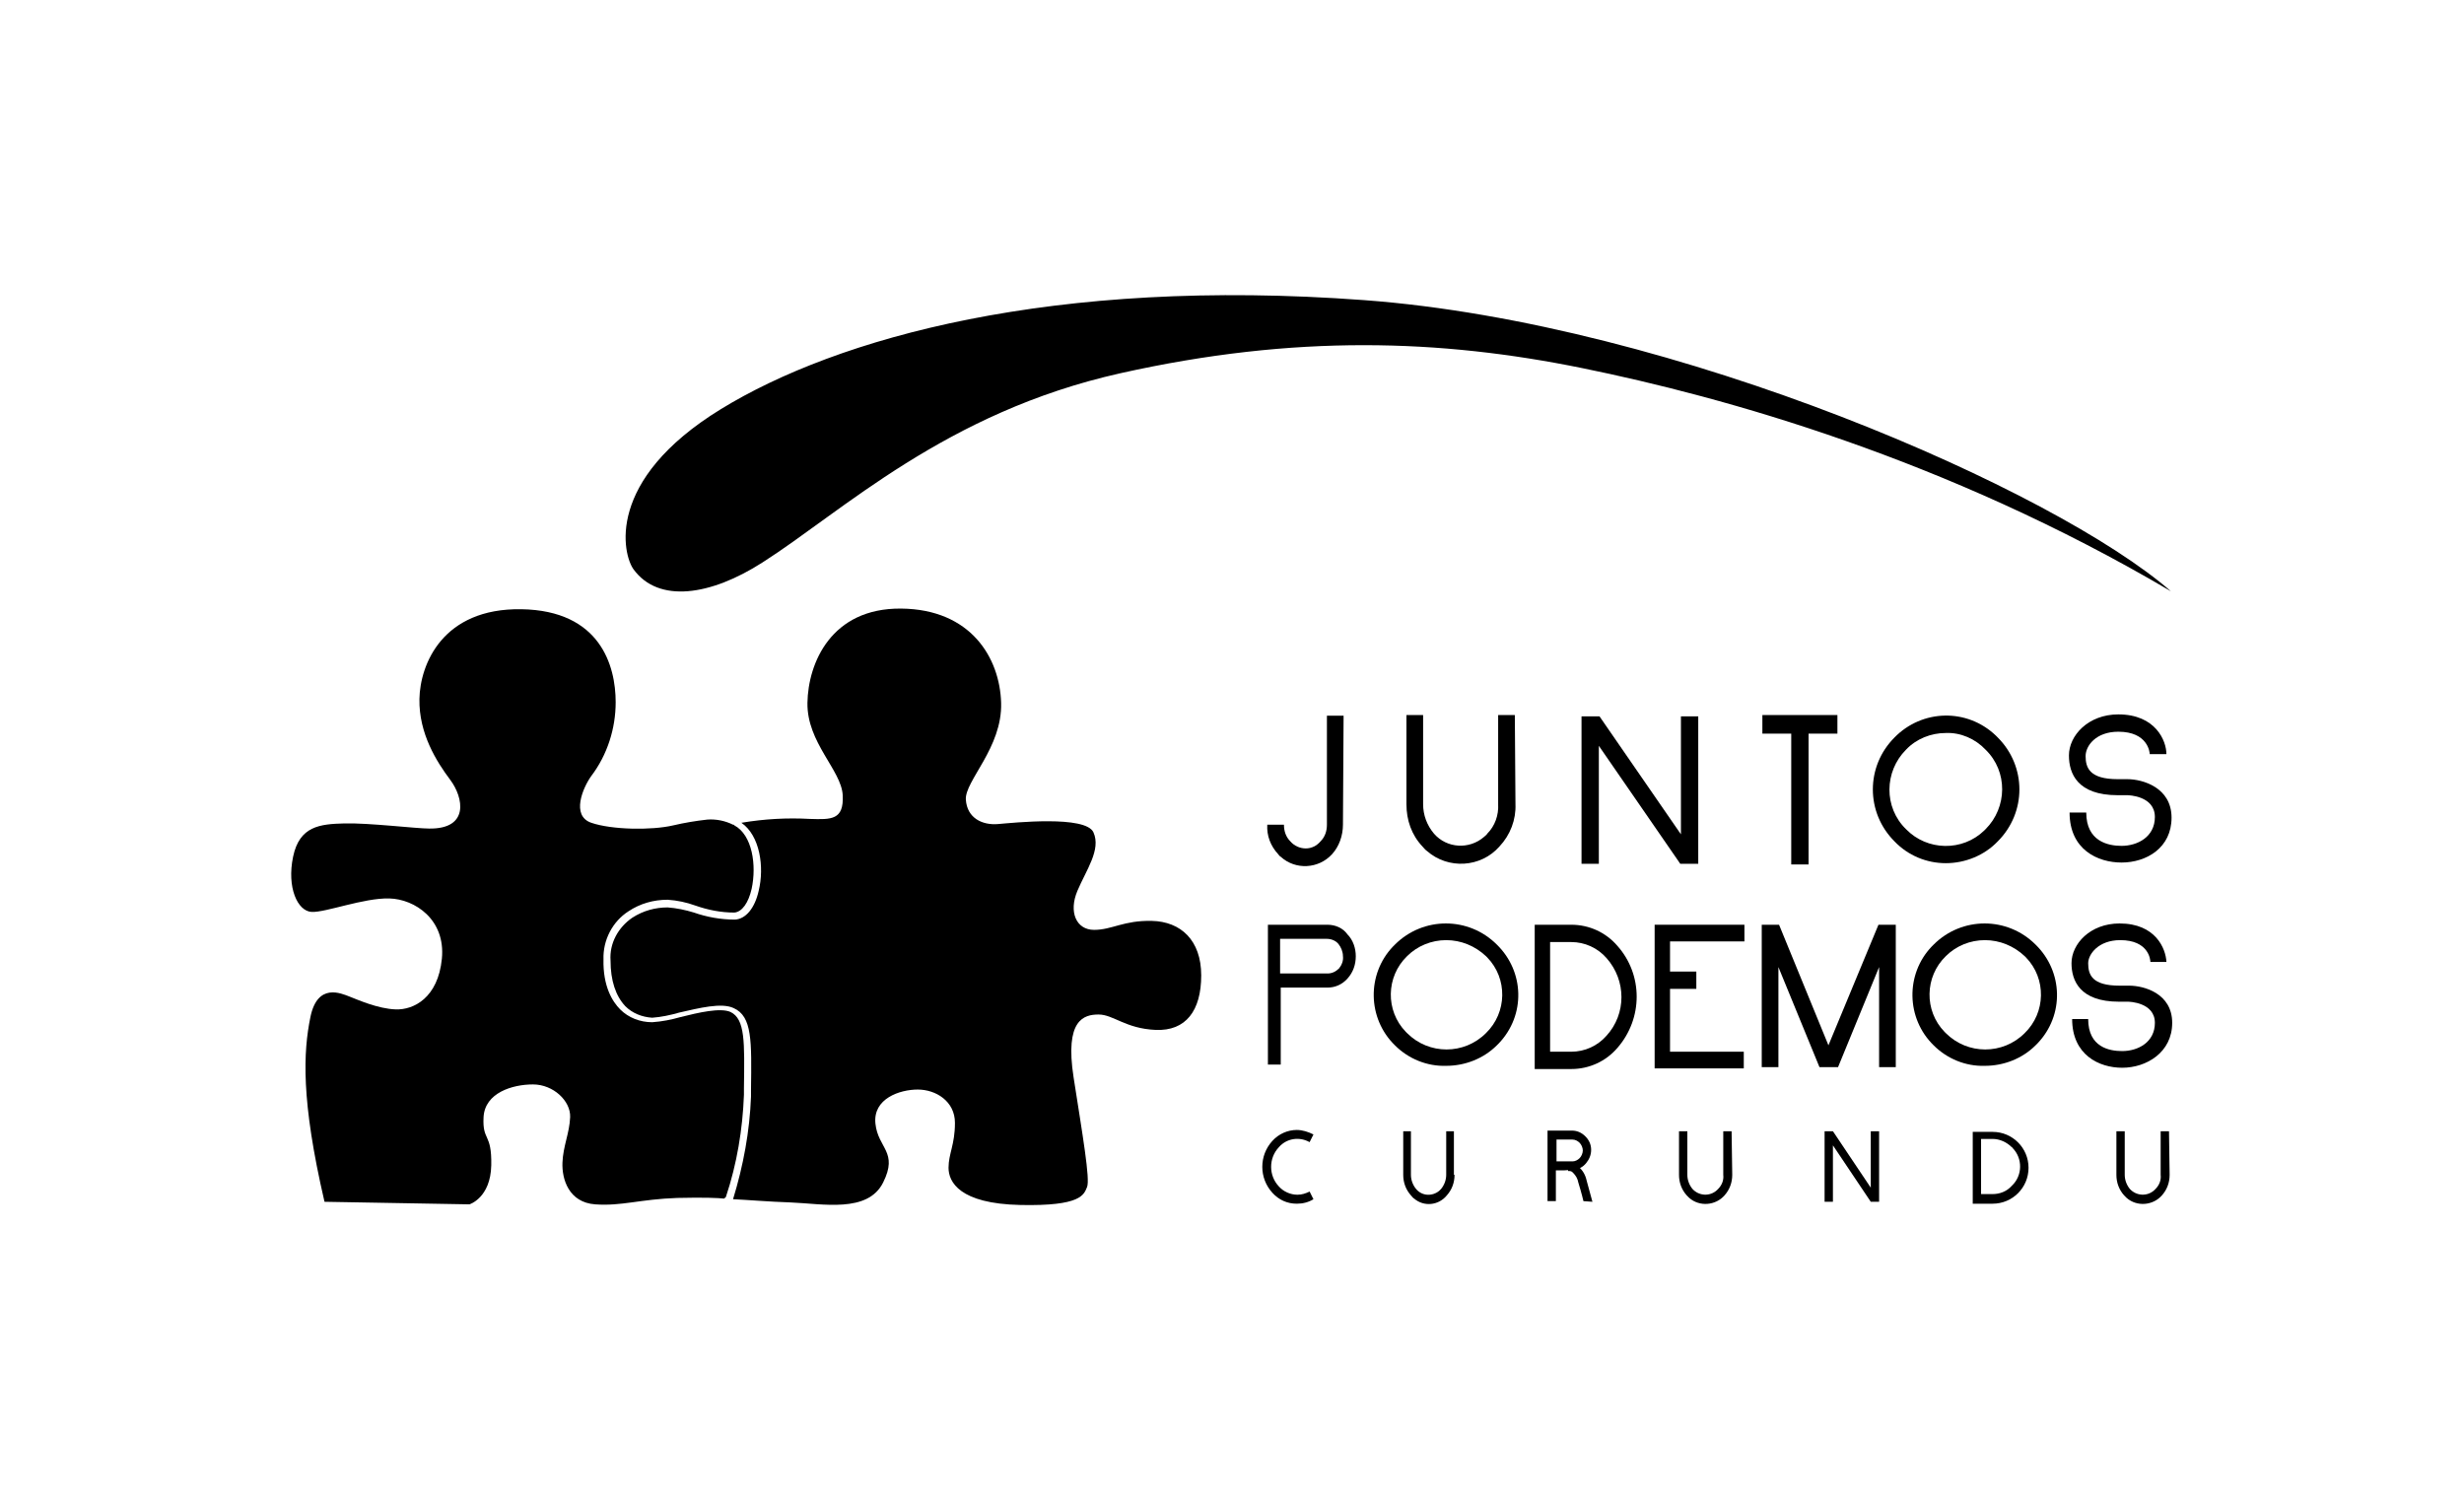 <?xml version="1.0" encoding="utf-8"?>
<!-- Generator: Adobe Illustrator 22.0.1, SVG Export Plug-In . SVG Version: 6.00 Build 0)  -->
<svg version="1.1" id="Capa_1" xmlns="http://www.w3.org/2000/svg" xmlns:xlink="http://www.w3.org/1999/xlink" x="0px" y="0px"
	 viewBox="0 0 384.2 233.7" style="enable-background:new 0 0 384.2 233.7;" xml:space="preserve">
<style type="text/css">
	.st0{fill:none;}
</style>
<title>JUNTOS-PODEMOS_Logo (Neg)</title>
<g>
	<path d="M98.8,88.8c3.9,5.3,12,4.1,20.1-1.1c12.4-7.9,28.5-23.4,55.8-29.5s49.9-5.3,72-0.8s56.7,14.1,91.8,34.8
		c-18-15.7-77.2-41.8-125.8-45.4s-82.2,5.9-100.3,17S97.1,86.5,98.8,88.8z"/>
	<path d="M209.4,128.6c0,1.7-0.6,3.4-1.7,4.6c-2.1,2.3-5.7,2.5-8,0.4c-0.2-0.1-0.3-0.3-0.4-0.4c-1.2-1.3-1.8-2.9-1.7-4.6h2.6
		c0,1,0.3,1.9,1,2.6c0.6,0.7,1.5,1.1,2.4,1.1c0.9,0,1.7-0.4,2.3-1.1c0.7-0.7,1-1.6,1-2.6v-17h2.6L209.4,128.6z"/>
	<path d="M282,114.4v20.4h-2.7v-20.4h-4.5v-2.9h11.7v2.9L282,114.4z"/>
	<path d="M236.3,125.4c0.1,2.4-0.8,4.8-2.5,6.6c-2.9,3.3-8,3.6-11.3,0.7c-0.3-0.2-0.5-0.5-0.7-0.7c-1.7-1.8-2.5-4.1-2.5-6.6v-13.9
		h2.6v13.9c0,1.7,0.6,3.3,1.7,4.6c2,2.3,5.5,2.5,7.8,0.5c0.2-0.2,0.4-0.3,0.5-0.5c1.2-1.2,1.8-2.9,1.7-4.6v-13.9h2.6L236.3,125.4z"
		/>
	<polygon points="262,134.7 249.3,116.3 249.3,134.7 246.6,134.7 246.6,111.7 249.4,111.7 262.1,130.1 262.1,111.7 264.8,111.7 
		264.8,134.7 	"/>
	<path d="M303.4,134.6c-3,0-5.9-1.2-8-3.4c-4.5-4.5-4.5-11.7,0-16.2c4.3-4.4,11.3-4.6,15.8-0.3c0.1,0.1,0.2,0.2,0.3,0.3
		c4.5,4.5,4.5,11.7,0,16.2c0,0,0,0,0,0C309.4,133.4,306.4,134.6,303.4,134.6z M303.4,114.3c-2.3,0-4.6,0.9-6.2,2.6
		c-3.4,3.4-3.5,9,0,12.4c0,0,0,0,0,0c3.3,3.4,8.8,3.5,12.2,0.2c0.1-0.1,0.1-0.1,0.2-0.2c3.4-3.4,3.5-9,0-12.4c0,0,0,0,0,0
		C308,115.2,305.7,114.2,303.4,114.3z"/>
	<path d="M330.8,134.5c-3.7,0-8.1-2-8.1-7.8h2.6c0,4.5,3.4,5.2,5.5,5.2c2.5,0,5.2-1.4,5.2-4.5c0-3.3-4.1-3.4-4.3-3.4h-1.5
		c-6.3,0-7.6-3.4-7.6-6.2c0-3.1,3-6.4,7.7-6.4c5.8,0,7.5,4.1,7.5,6.2h-2.6c0-0.3-0.3-3.5-4.9-3.5c-3.5,0-5.1,2.2-5.1,3.8
		c0,1.8,0.6,3.6,5,3.6h1.5c2.4,0,6.9,1.3,6.9,6S334.7,134.5,330.8,134.5z"/>
	<path d="M211.4,149.1c0,1.3-0.4,2.5-1.3,3.5c-0.8,0.9-1.9,1.4-3.1,1.4h-7.3v12h-2v-21.8h9.3c1.2,0,2.4,0.5,3.1,1.5
		C211,146.6,211.4,147.9,211.4,149.1z M209.4,149.1c0-0.7-0.3-1.4-0.7-1.9c-0.4-0.5-1.1-0.8-1.8-0.8h-7.3v5.4h7.4
		c0.7,0,1.3-0.3,1.8-0.8C209.2,150.5,209.5,149.8,209.4,149.1L209.4,149.1z"/>
	<path d="M225.5,166.2c-3,0.1-5.9-1.1-8-3.2c-4.3-4.2-4.4-11.1-0.3-15.4c0.1-0.1,0.2-0.2,0.3-0.3c4.4-4.4,11.5-4.4,15.9,0
		c4.3,4.2,4.5,11,0.3,15.4c-0.1,0.1-0.2,0.2-0.3,0.3C231.3,165.1,228.4,166.2,225.5,166.2z M225.5,146.6c-2.3,0-4.5,0.9-6.1,2.5
		c-3.3,3.2-3.4,8.5-0.2,11.8c0.1,0.1,0.1,0.1,0.2,0.2c3.4,3.4,8.9,3.4,12.3,0c3.3-3.2,3.4-8.5,0.2-11.8c-0.1-0.1-0.1-0.1-0.2-0.2
		C230,147.5,227.8,146.6,225.5,146.6z"/>
	<path d="M309.5,166.2c-3,0.1-5.9-1.1-8-3.2c-4.3-4.2-4.4-11.1-0.3-15.4c0.1-0.1,0.2-0.2,0.3-0.3c4.4-4.4,11.5-4.4,15.9,0
		c4.3,4.2,4.5,11,0.3,15.4c-0.1,0.1-0.2,0.2-0.3,0.3C315.3,165.1,312.4,166.2,309.5,166.2z M309.5,146.6c-2.3,0-4.5,0.9-6.1,2.5
		c-3.3,3.2-3.4,8.5-0.2,11.8c0.1,0.1,0.1,0.1,0.2,0.2c3.4,3.4,8.9,3.4,12.3,0c3.3-3.2,3.4-8.5,0.2-11.8c-0.1-0.1-0.1-0.1-0.2-0.2
		C314,147.5,311.8,146.6,309.5,146.6z"/>
	<path d="M239.3,166.6v-22.4h5.7c2.8,0,5.4,1.2,7.2,3.3c4,4.5,4,11.3,0,15.9c-1.8,2.1-4.4,3.3-7.2,3.3H239.3z M241.7,164h3.3
		c2.1,0,4.1-0.9,5.5-2.5c3.1-3.4,3.1-8.6,0-12.1c-1.4-1.6-3.4-2.5-5.5-2.5h-3.3V164z"/>
	<polygon points="258,166.6 258,144.2 272,144.2 272,146.8 260.4,146.8 260.4,151.5 264.5,151.5 264.5,154.2 260.4,154.2 260.4,164 
		271.9,164 271.9,166.6 	"/>
	<path d="M293,166.4v-15.6l-6.4,15.6h-2.9l-6.4-15.6v15.6h-2.6v-22.2h2.7l7.7,18.8l7.8-18.8h2.7v22.2L293,166.4z"/>
	<path d="M330.9,166.5c-3.6,0-7.8-2-7.8-7.6h2.5c0,4.4,3.3,5,5.3,5c2.5,0,5.1-1.4,5.1-4.4c0-3.2-4-3.3-4.2-3.3h-1.4
		c-6.1,0-7.4-3.3-7.4-6c0-3,2.9-6.2,7.5-6.2c5.6,0,7.2,3.9,7.3,6h-2.5c0-0.4-0.3-3.4-4.7-3.4c-3.4,0-5,2.2-5,3.6
		c0,1.8,0.6,3.5,4.9,3.5h1.5c2.3,0,6.7,1.2,6.7,5.8S334.7,166.5,330.9,166.5z"/>
	<path d="M226.8,183.2c0,1.2-0.4,2.3-1.2,3.2c-1.3,1.6-3.6,1.8-5.1,0.5c-0.2-0.1-0.3-0.3-0.5-0.5c-0.8-0.9-1.2-2-1.2-3.2v-6.8h1.2
		v6.8c0,0.8,0.3,1.6,0.8,2.2c0.9,1.1,2.5,1.2,3.6,0.3c0.1-0.1,0.2-0.2,0.3-0.3c0.5-0.6,0.8-1.4,0.8-2.2v-6.8h1.2V183.2z"/>
	<path d="M270.1,183.2c0,1.2-0.4,2.3-1.2,3.2c-1.4,1.6-3.9,1.8-5.5,0.4c-0.1-0.1-0.2-0.2-0.4-0.4c-0.8-0.9-1.2-2-1.2-3.2v-6.8h1.3
		v6.8c0,0.8,0.3,1.6,0.8,2.2c1,1.1,2.7,1.2,3.8,0.2c0.1-0.1,0.1-0.1,0.2-0.2c0.6-0.6,0.9-1.4,0.8-2.2v-6.8h1.3L270.1,183.2z"/>
	<path d="M338.3,183.2c0,1.2-0.4,2.3-1.2,3.2c-1.4,1.6-3.9,1.8-5.5,0.4c-0.1-0.1-0.2-0.2-0.4-0.4c-0.8-0.9-1.2-2-1.2-3.2v-6.8h1.3
		v6.8c0,0.8,0.3,1.6,0.8,2.2c1,1.1,2.7,1.2,3.8,0.2c0.1-0.1,0.1-0.1,0.2-0.2c0.6-0.6,0.9-1.4,0.8-2.2v-6.8h1.3L338.3,183.2z"/>
	<polygon points="291.7,187.4 285.8,178.6 285.8,187.4 284.5,187.4 284.5,176.4 285.8,176.4 291.7,185.2 291.7,176.4 293,176.4 
		293,187.4 	"/>
	<path d="M204.2,178.1c-1.6-0.9-3.6-0.6-4.8,0.8c-1.6,1.7-1.6,4.4,0,6.1c0.7,0.8,1.8,1.3,2.9,1.3c0.7,0,1.3-0.2,1.9-0.5l0.6,1.2
		c-0.8,0.5-1.7,0.7-2.6,0.7c-1.5,0-2.8-0.6-3.8-1.7c-2.1-2.3-2.1-5.8,0-8.1c1-1.1,2.4-1.7,3.8-1.7c0.9,0,1.8,0.3,2.6,0.7
		L204.2,178.1z"/>
	<path d="M307.6,187.6v-11.1h3.1c3.1,0,5.6,2.5,5.6,5.6c0,3.1-2.5,5.6-5.6,5.6c0,0,0,0,0,0H307.6z M308.9,186.2h1.8
		c1.1,0,2.2-0.4,3-1.3c1.7-1.6,1.7-4.3,0.1-5.9c0,0,0-0.1-0.1-0.1c-0.8-0.8-1.9-1.3-3-1.3h-1.8V186.2z"/>
	<path d="M243.9,182.5h-1.3v4.8h-1.3v-11h3.8c0.8,0,1.5,0.3,2.1,0.9c0.6,0.6,0.9,1.3,0.9,2.1c0,0.8-0.3,1.5-0.8,2.1
		c-0.5,0.6-1.1,0.9-1.9,1L243.9,182.5z M246.8,179.4c0-0.4-0.2-0.9-0.5-1.2c-0.3-0.3-0.7-0.5-1.1-0.5h-2.5v3.4h2.5
		c0.4,0,0.8-0.2,1.1-0.5C246.6,180.3,246.8,179.8,246.8,179.4z"/>
	<path d="M246.9,187.3c0,0-0.3-1.3-0.8-2.9c-0.1-0.6-0.4-1.1-0.8-1.5l-0.1-0.1l0,0c-0.2-0.2-0.4-0.2-0.7-0.2v-1.3
		c0.6,0,1.1,0.2,1.6,0.6c0.7,0.6,1.1,1.3,1.3,2.2c0.3,1.1,0.6,2.2,0.9,3.3L246.9,187.3z"/>
	<path d="M113.2,186.6c1.7-5.1,2.6-10.5,2.8-15.9v-1c0.1-7.2,0.2-10.8-2.1-11.9c-1.6-0.7-5,0.1-7.8,0.8c-1.4,0.4-2.9,0.7-4.4,0.8
		c-1.9,0-3.7-0.7-5-2c-1.2-1.2-2.7-3.6-2.6-7.8c-0.1-3,1.4-5.9,3.9-7.5c1.8-1.2,3.9-1.8,6.1-1.8c1.5,0.1,2.9,0.4,4.3,0.9
		c2,0.7,4,1.1,6.1,1.1c1.2-0.1,2.2-1.5,2.7-3.7c0.8-3.7,0.1-8.4-2.7-9.9l-0.1-0.1h-0.1c-1.2-0.6-2.6-0.9-4-0.8
		c-1.8,0.2-3.6,0.5-5.3,0.9c-3.4,0.8-9.6,0.7-12.8-0.4s-1.3-5.5,0-7.3c2.5-3.3,3.8-7.4,3.8-11.5c0-5.7-2.4-14.3-14.7-14.5
		s-15.8,8.6-15.9,14s2.7,9.8,4.8,12.6s3,7.7-3.3,7.6c-2,0-9.4-0.9-13.2-0.8s-7,0.4-8,5.2s0.7,8.5,2.9,8.6s8.1-2.2,12.1-2.1
		s8.8,3.3,8.2,9.4s-4.4,8-7.2,7.9s-5.9-1.5-7.2-2s-5-2.2-6.1,3.2s-1.5,12.9,2.2,28.8l22.6,0.4c0,0,3.3-1,3.4-6.1s-1.4-3.7-1.2-7.5
		s4.5-5.1,7.7-5.1s5.9,2.6,5.8,5.1s-1.1,4.5-1.2,7.1s1,6.2,5.1,6.5s7-0.8,12.8-1c4.2-0.1,6.4,0,7.3,0.1l0,0
		C113.1,186.7,113.2,186.7,113.2,186.6z"/>
	<path d="M179.6,143.6c-4.4-0.1-6.2,1.4-9,1.4s-4-2.8-2.6-6.1s3.7-6.4,2.5-9.1s-12.5-1.5-14.9-1.3s-4.8-0.9-5-3.8s5.7-8.1,5.5-15.1
		s-4.7-14.6-15.6-14.7s-14.5,8.5-14.6,14.7s5.3,10.5,5.5,14.4s-1.8,3.8-5.1,3.7c-3.6-0.2-7.1,0-10.7,0.6c2.9,2,3.6,6.9,2.7,10.6
		c-0.6,2.7-2,4.4-3.7,4.5c-2.2,0-4.4-0.4-6.4-1.1c-1.3-0.4-2.7-0.7-4.1-0.8c-1.9,0-3.8,0.5-5.5,1.6c-2.2,1.5-3.6,4-3.4,6.7
		c0,3.1,0.8,5.5,2.3,7.1c1.1,1.1,2.6,1.7,4.2,1.8c1.4-0.1,2.8-0.4,4.2-0.8c3.1-0.7,6.6-1.6,8.5-0.7c2.9,1.3,2.8,5.1,2.7,12.8v1
		c-0.2,5.4-1.2,10.8-2.8,16c2.2,0.1,5.7,0.4,8.9,0.5c5.1,0.2,12.1,1.7,14.5-3.1s-0.8-5.3-1.2-9.2s3.8-5.3,6.6-5.3s5.8,1.8,5.8,5.2
		s-1,4.8-1,7s1.7,5.6,11.2,5.8s9.9-1.6,10.4-2.8s-0.7-8.1-2.1-17.1s1.6-9.8,3.9-9.8s4.2,2.2,8.9,2.4s7.1-3,7.1-8.5
		S184.1,143.7,179.6,143.6z"/>
	<rect x="45.6" y="46" class="st0" width="293" height="141.7"/>
	<rect y="0" class="st0" width="384.2" height="233.6"/>
	<path class="st0" d="M350,128.3c-3,0-5.9-1.2-8-3.3c-4.5-4.5-4.5-11.7,0-16.2c4.3-4.4,11.3-4.6,15.8-0.3c0.1,0.1,0.2,0.2,0.3,0.3
		c4.5,4.5,4.5,11.7,0,16.2c0,0,0,0-0.1,0.1C355.9,127.2,353,128.4,350,128.3z M350,108c-2.3,0-4.6,0.9-6.2,2.6
		c-3.4,3.4-3.5,9,0,12.5c0,0,0,0,0,0c3.3,3.4,8.8,3.5,12.3,0.1c0,0,0.1-0.1,0.1-0.1c3.4-3.4,3.5-9,0-12.5c0,0,0,0,0,0
		C354.6,108.9,352.3,108,350,108z"/>
	<path class="st0" d="M372.8,128.3c-3,0-5.9-1.2-8-3.3c-4.5-4.5-4.5-11.7,0-16.2c4.3-4.4,11.3-4.6,15.8-0.3c0.1,0.1,0.2,0.2,0.3,0.3
		c4.5,4.5,4.5,11.7,0,16.2c0,0,0,0,0,0C378.8,127.2,375.8,128.4,372.8,128.3z M372.8,108c-2.3,0-4.6,0.9-6.2,2.6
		c-3.4,3.4-3.5,9,0,12.4c0,0,0,0,0,0c3.3,3.4,8.8,3.5,12.2,0.1c0,0,0.1-0.1,0.1-0.1c3.4-3.4,3.5-9,0-12.5c0,0,0,0,0,0
		C377.4,108.9,375.1,108,372.8,108z"/>
	<path class="st0" d="M11.4,128.3c-3,0-5.9-1.2-8-3.3c-4.5-4.5-4.5-11.7,0-16.2c2.1-2.2,5-3.4,8-3.4c3,0,5.9,1.2,8,3.4
		c4.5,4.5,4.5,11.7,0,16.2c0,0,0,0,0,0C17.3,127.1,14.4,128.3,11.4,128.3z M11.4,108c-2.3,0-4.6,0.9-6.2,2.6c-3.4,3.4-3.5,9,0,12.5
		c0,0,0,0,0,0c1.6,1.7,3.9,2.6,6.2,2.6c2.3,0,4.6-0.9,6.2-2.6c3.4-3.4,3.5-9,0-12.5c0,0,0,0,0,0C16,108.9,13.7,108,11.4,108z"/>
	<path class="st0" d="M34.2,128.3c-3,0-5.9-1.2-8-3.3c-4.5-4.5-4.5-11.7,0-16.2c4.3-4.4,11.3-4.6,15.8-0.3c0.1,0.1,0.2,0.2,0.3,0.3
		c4.5,4.5,4.5,11.7,0,16.2c0,0,0,0,0,0C40.1,127.2,37.2,128.4,34.2,128.3z M34.2,108c-2.3,0-4.6,0.9-6.2,2.6c-3.4,3.4-3.5,9,0,12.5
		c0,0,0,0,0,0c3.3,3.4,8.8,3.5,12.3,0.1c0,0,0.1-0.1,0.1-0.1c3.4-3.4,3.5-9,0-12.5c0,0,0,0,0,0C38.8,108.9,36.5,108,34.2,108z"/>
	<path class="st0" d="M192.1,210.7c-3,0-5.9-1.2-8-3.4c-4.5-4.5-4.5-11.7,0-16.2c0,0,0,0,0,0c4.3-4.4,11.3-4.6,15.8-0.3
		c0.1,0.1,0.2,0.2,0.3,0.3c4.5,4.5,4.5,11.7,0,16.2c0,0,0,0,0,0C198.1,209.5,195.1,210.7,192.1,210.7z M192.1,190.3
		c-2.3,0-4.6,0.9-6.2,2.6c-3.4,3.4-3.5,9-0.1,12.4c0,0,0,0,0.1,0.1c3.3,3.4,8.8,3.5,12.2,0.2c0.1-0.1,0.1-0.1,0.2-0.2
		c3.4-3.4,3.5-9,0-12.4c0,0,0,0,0,0C196.7,191.3,194.4,190.3,192.1,190.3L192.1,190.3z"/>
	<path class="st0" d="M192.1,233.7c-3,0-5.9-1.2-8-3.4c-4.5-4.5-4.5-11.7,0-16.2c0,0,0,0,0,0c4.3-4.4,11.3-4.6,15.8-0.3
		c0.1,0.1,0.2,0.2,0.3,0.3c4.5,4.5,4.5,11.7,0,16.2c0,0,0,0,0,0C198.1,232.5,195.1,233.7,192.1,233.7z M192.1,213.3
		c-2.3,0-4.6,0.9-6.2,2.6c-3.4,3.4-3.5,9-0.1,12.4c0,0,0,0,0.1,0.1c3.3,3.4,8.8,3.5,12.2,0.2c0.1-0.1,0.1-0.1,0.2-0.2
		c3.4-3.4,3.5-9,0-12.4c0,0,0,0,0,0C196.7,214.3,194.4,213.3,192.1,213.3z"/>
	<path class="st0" d="M192.1,23c-3,0-5.9-1.2-8-3.4c-2.2-2.1-3.4-5.1-3.4-8.1c0-3,1.2-6,3.4-8.1c4.3-4.4,11.3-4.6,15.8-0.3
		c0.1,0.1,0.2,0.2,0.3,0.3c2.2,2.1,3.4,5.1,3.4,8.1c0,3.1-1.2,6-3.4,8.1C198.1,21.8,195.1,23,192.1,23z M192.1,2.7
		c-2.3,0-4.6,0.9-6.2,2.6c-1.7,1.6-2.6,3.9-2.6,6.2c0,2.3,0.9,4.6,2.6,6.2c3.3,3.4,8.8,3.5,12.2,0.2c0.1-0.1,0.1-0.1,0.2-0.2
		c1.7-1.6,2.6-3.9,2.6-6.2c0-2.3-0.9-4.6-2.6-6.2C196.7,3.6,194.4,2.6,192.1,2.7L192.1,2.7z"/>
	<path class="st0" d="M192.1,46c-3,0-5.9-1.2-8-3.4c-4.5-4.5-4.5-11.7,0-16.2c0,0,0,0,0,0c4.3-4.4,11.3-4.6,15.8-0.3
		c0.1,0.1,0.2,0.2,0.3,0.3c4.5,4.5,4.5,11.7,0,16.2c0,0,0,0,0,0C198.1,44.8,195.1,46,192.1,46z M192.1,25.7c-2.3,0-4.6,0.9-6.2,2.6
		c-3.4,3.4-3.5,9-0.1,12.4c0,0,0,0,0.1,0.1c3.3,3.4,8.8,3.5,12.2,0.2c0.1-0.1,0.1-0.1,0.2-0.2c3.4-3.4,3.5-9,0-12.4c0,0,0,0,0,0
		C196.7,26.6,194.5,25.6,192.1,25.7L192.1,25.7z"/>
</g>
</svg>
